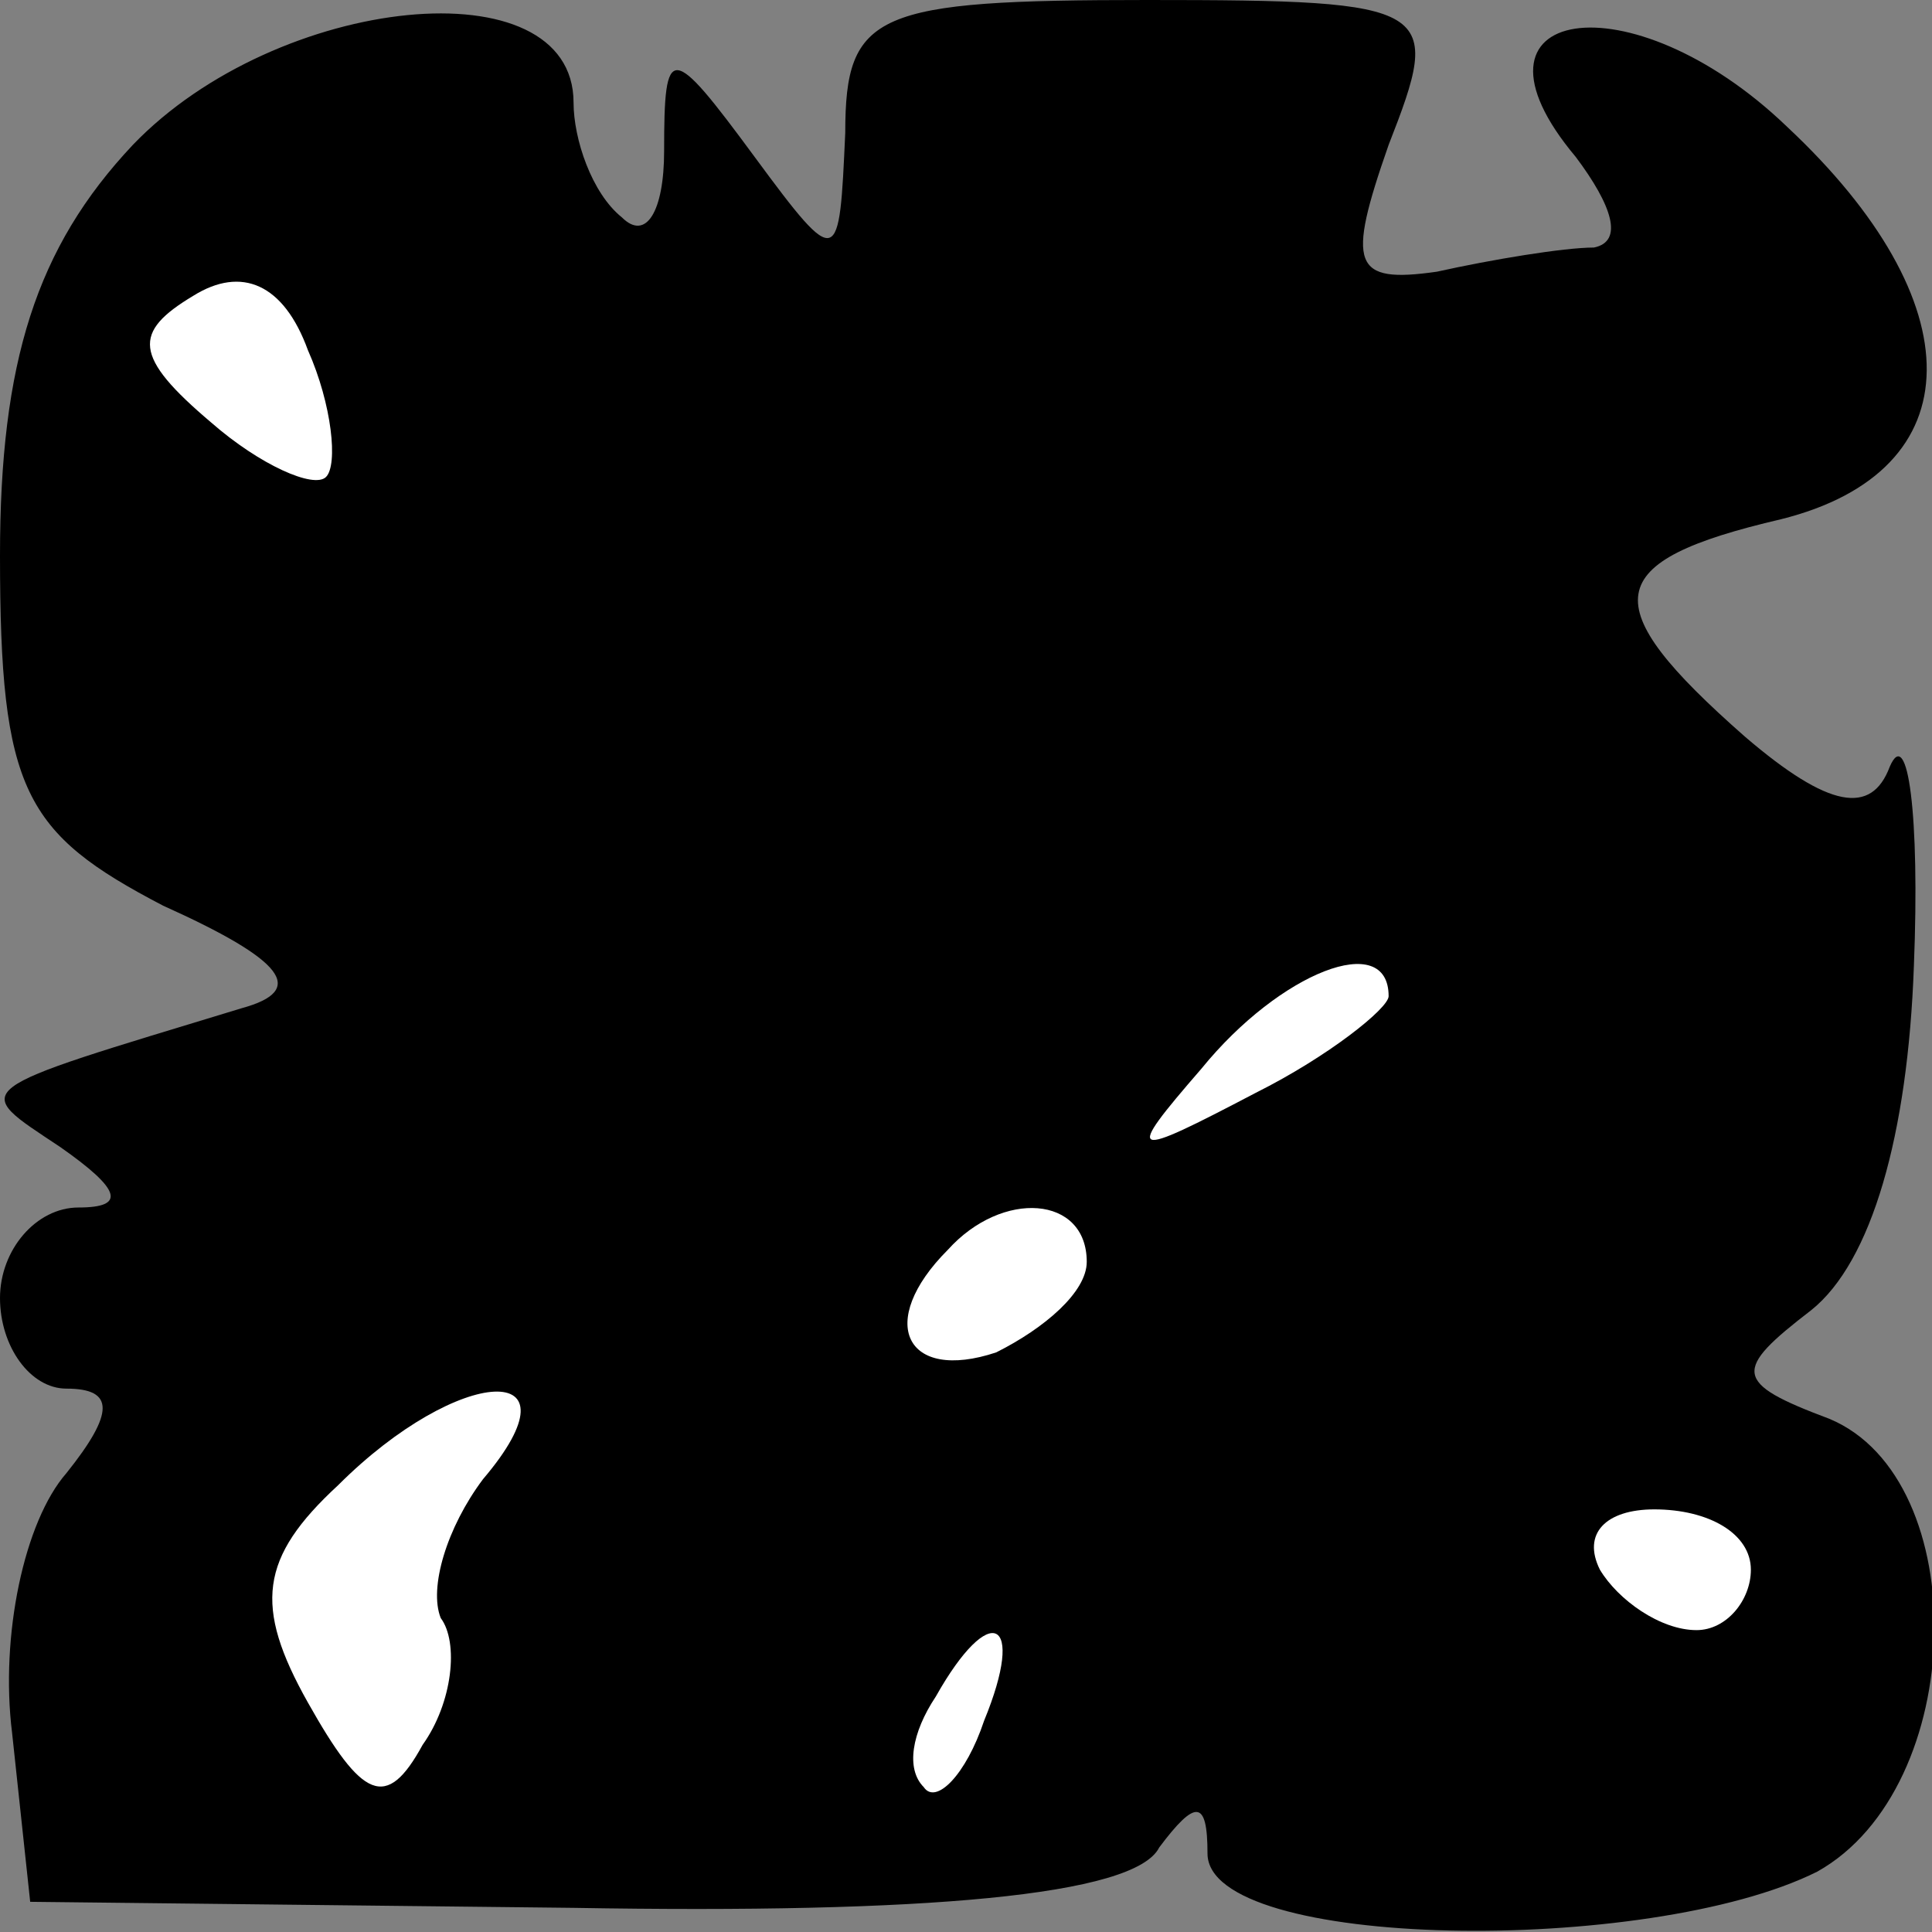 <?xml version="1.0" standalone="no"?>
<!DOCTYPE svg PUBLIC "-//W3C//DTD SVG 20010904//EN"
 "http://www.w3.org/TR/2001/REC-SVG-20010904/DTD/svg10.dtd">
<svg version="1.0" xmlns="http://www.w3.org/2000/svg"
 width="32pt" height="32pt" viewBox="0 0 32 32"
 preserveAspectRatio="xMidYMid meet">
<rect x="0" y="0" width="32" height="32" fill="#808080" stroke="none"/>
<g transform="translate(0,32) scale(0.1,-0.1)"
fill="#000000" stroke="none">
<path fill="#000000" stroke="none" d="M22 296 c-16 -17 -22 -36 -22 -68 0
-39 4 -46 27 -58 20 -9 24 -14 13 -17 -46 -14 -45 -13 -30 -23 10 -7 11 -10 3
-10 -7 0 -13 -7 -13 -15 0 -8 5 -15 11 -15 8 0 8 -4 0 -14 -7 -8 -11 -27 -9
-43 l3 -28 90 -1 c58 -1 93 2 97 10 6 8 8 8 8 -1 0 -16 73 -17 101 -3 25 14
26 65 2 75 -16 6 -16 8 -3 18 10 8 16 29 17 57 1 25 -1 40 -4 33 -3 -8 -10 -7
-24 5 -25 22 -24 29 6 36 32 8 32 36 1 65 -26 25 -56 20 -35 -5 6 -8 8 -14 3
-15 -5 0 -17 -2 -26 -4 -14 -2 -15 1 -8 21 9 23 8 24 -40 24 -45 0 -50 -2 -50
-22 -1 -22 -1 -23 -15 -4 -14 19 -15 19 -15 1 0 -10 -3 -15 -7 -11 -5 4 -8 13
-8 19 0 23 -49 18 -73 -7z"/>
<path fill="#ffffff" stroke="none" d="M54 241 c-2 -2 -11 2 -19 9 -13 11 -13
15 -3 21 8 5 15 2 19 -9 4 -9 5 -19 3 -21z"/>
<path fill="#ffffff" stroke="none" d="M230 155 c0 -2 -10 -10 -22 -16 -21
-11 -22 -11 -9 4 13 16 31 23 31 12z"/>
<path fill="#ffffff" stroke="none" d="M180 111 c0 -5 -7 -11 -15 -15 -15 -5
-20 5 -8 17 9 10 23 9 23 -2z"/>
<path fill="#ffffff" stroke="none" d="M80 75 c-6 -8 -9 -18 -7 -23 3 -4 2
-14 -3 -21 -6 -11 -10 -9 -19 7 -9 16 -8 24 5 36 20 20 41 21 24 1z"/>
<path fill="#ffffff" stroke="none" d="M290 60 c0 -5 -4 -10 -9 -10 -6 0 -13
5 -16 10 -3 6 1 10 9 10 9 0 16 -4 16 -10z"/>
<path fill="#ffffff" stroke="none" d="M163 35 c-3 -9 -8 -14 -10 -11 -3 3 -2
9 2 15 9 16 15 13 8 -4z"/>
</g>
</svg>
